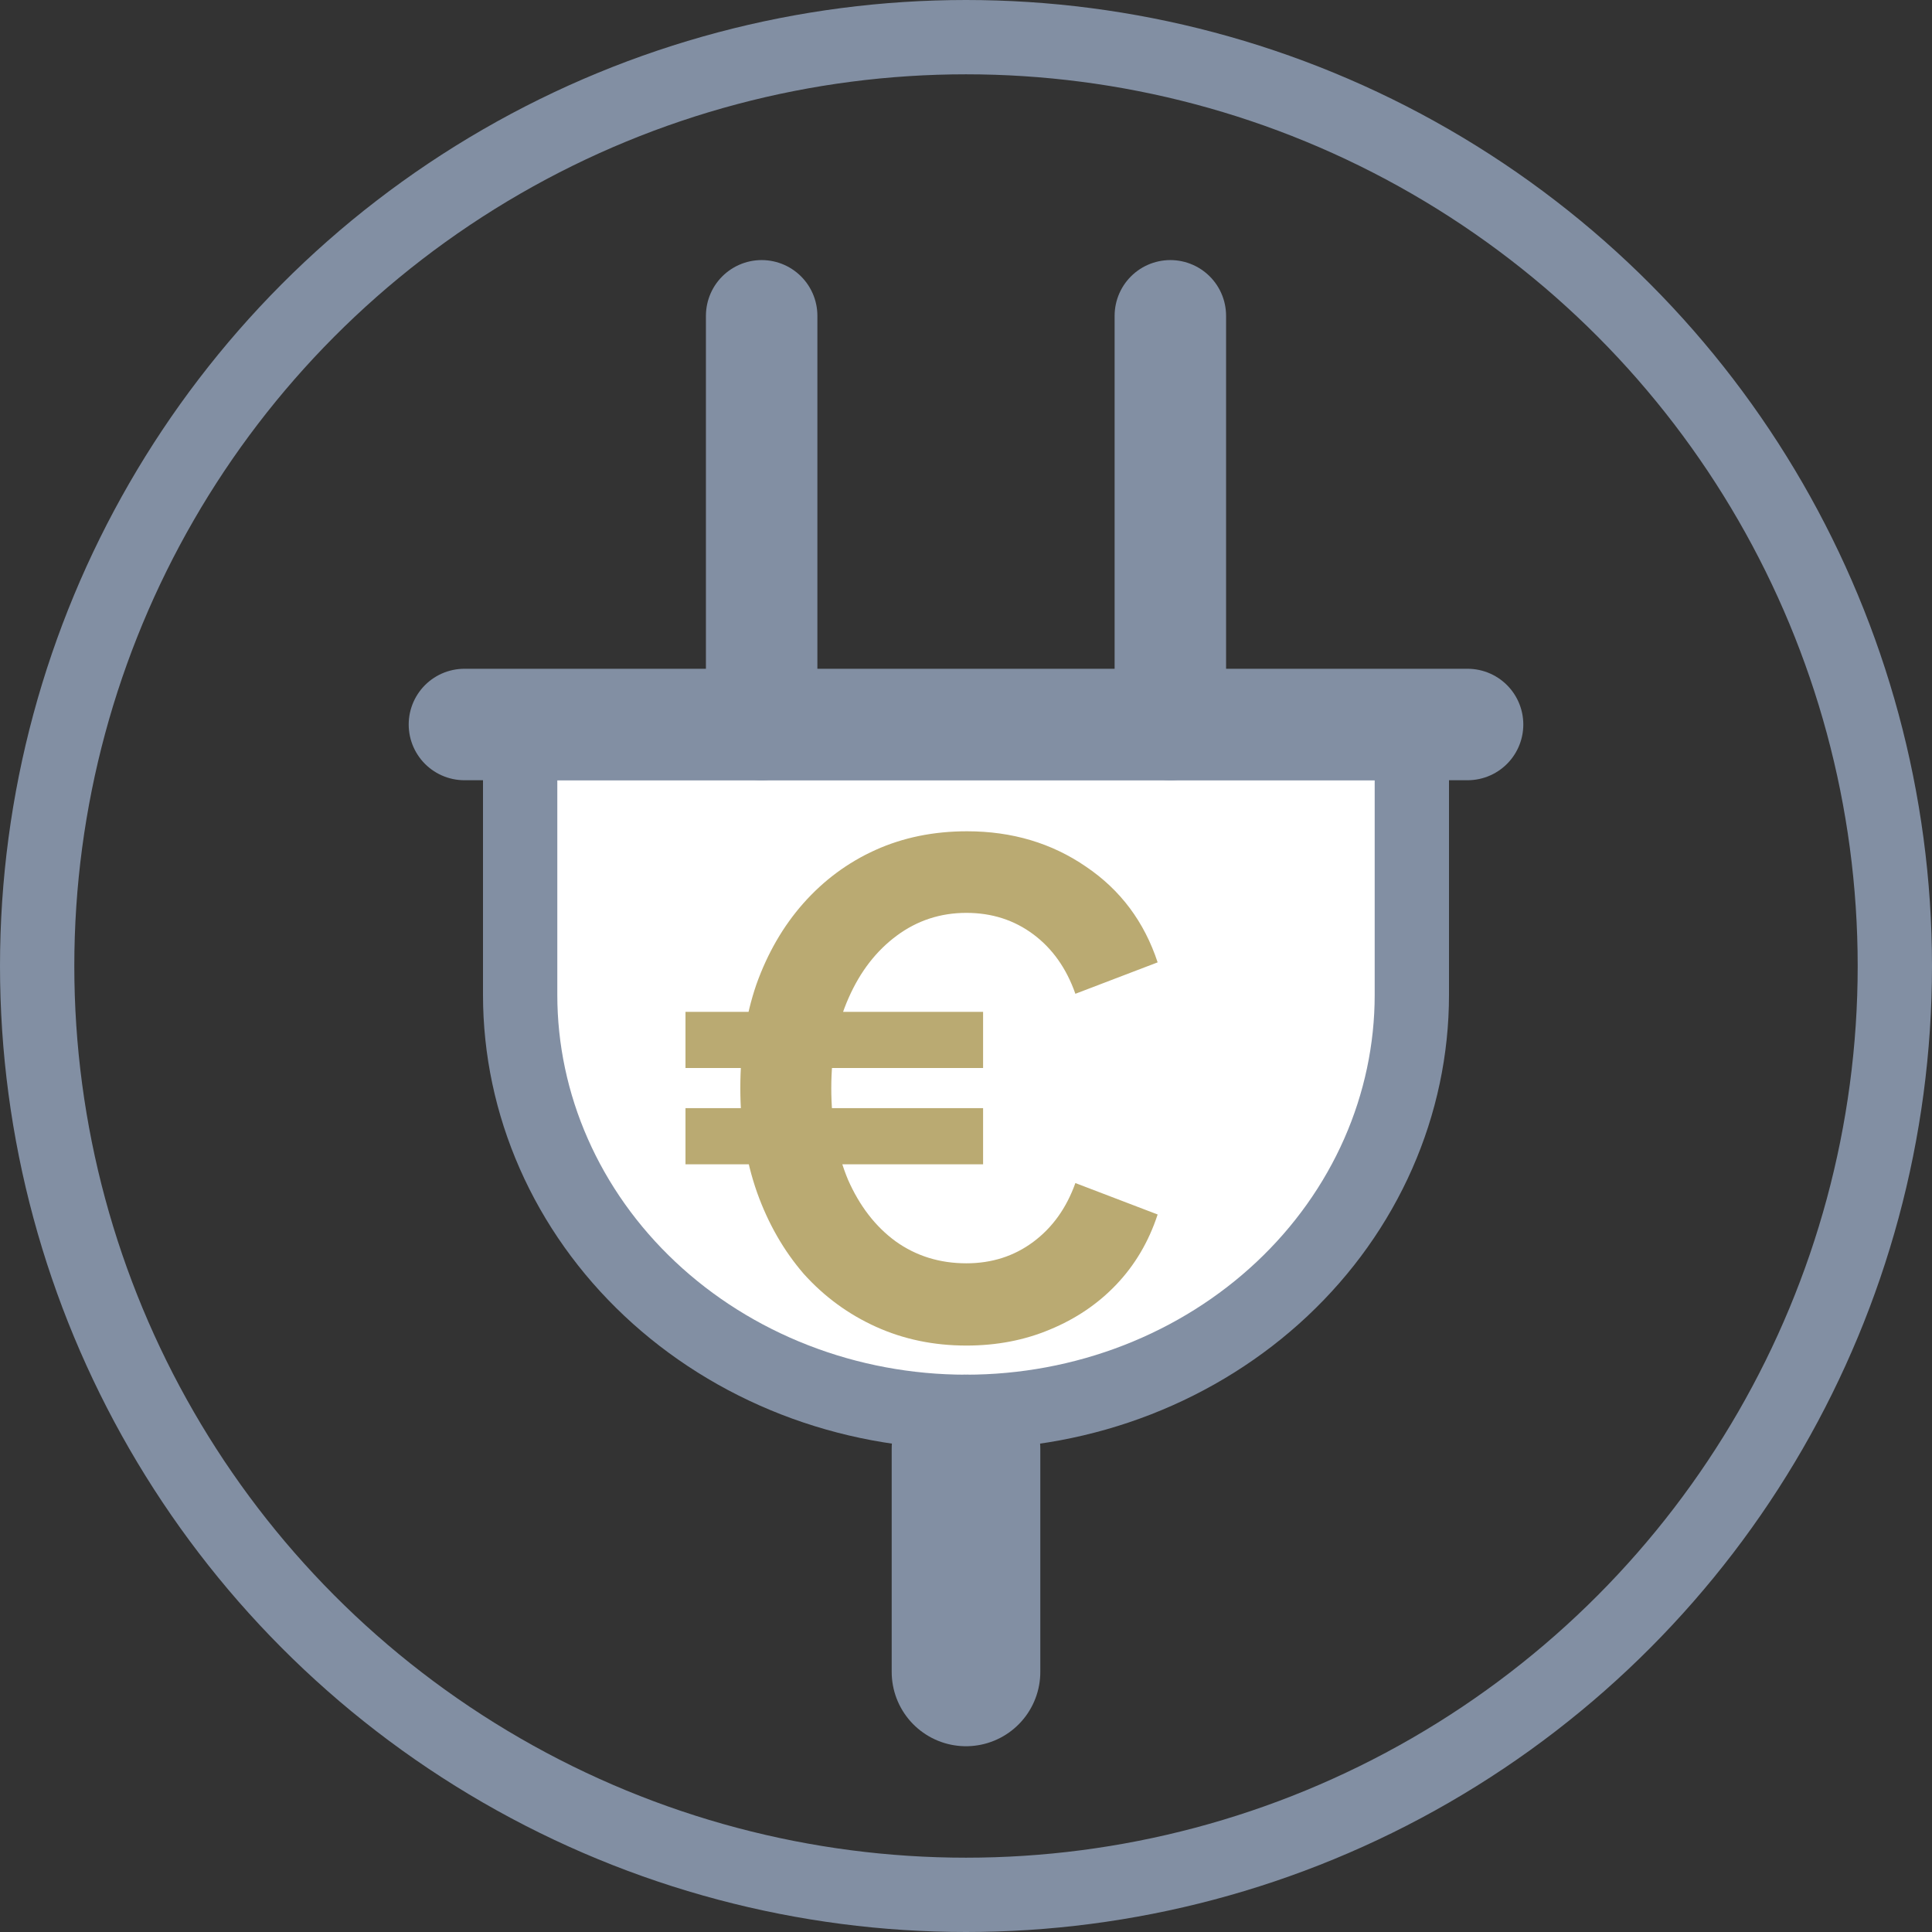<svg width="52" height="52" viewBox="0 0 52 52" fill="none" xmlns="http://www.w3.org/2000/svg">
<rect x="0" y="0" width="52" height="52" fill="#333333" stroke="none"/>
<path d="M38 26.778C38 28.243 37.693 29.695 37.095 31.052C36.497 32.409 35.619 33.647 34.507 34.692C33.396 35.737 32.072 36.569 30.612 37.138C29.151 37.707 27.584 38 26 38C24.416 38 22.849 37.707 21.388 37.138C19.927 36.569 18.604 35.737 17.493 34.692C16.381 33.647 15.503 32.409 14.905 31.052C14.307 29.695 14 28.243 14 26.778V20H38V26.778Z" fill="white" stroke="#828FA3" stroke-width="2"/>
<line x1="12.5" y1="19.5" x2="39.5" y2="19.5" stroke="#828FA3" stroke-width="3" stroke-linecap="round"/>
<line x1="20.5" y1="19.5" x2="20.5" y2="8.5" stroke="#828FA3" stroke-width="3" stroke-linecap="round"/>
<line x1="26" y1="45" x2="26" y2="39" stroke="#828FA3" stroke-width="4" stroke-linecap="round"/>
<line x1="31.5" y1="19.5" x2="31.5" y2="8.5" stroke="#828FA3" stroke-width="3" stroke-linecap="round"/>
<circle cx="26" cy="26" r="25" stroke="#828FA3" stroke-width="2"/>
<path d="M26.01 36.216C25.134 36.216 24.324 36.048 23.58 35.712C22.836 35.376 22.188 34.902 21.636 34.29C21.096 33.666 20.676 32.934 20.376 32.094C20.076 31.242 19.926 30.306 19.926 29.286C19.926 28.266 20.07 27.336 20.358 26.496C20.658 25.656 21.078 24.93 21.618 24.318C22.17 23.694 22.818 23.214 23.562 22.878C24.306 22.542 25.128 22.374 26.028 22.374C27.24 22.374 28.308 22.692 29.232 23.328C30.156 23.952 30.798 24.81 31.158 25.902L28.944 26.748C28.704 26.064 28.326 25.53 27.81 25.146C27.294 24.762 26.694 24.57 26.01 24.57C25.314 24.57 24.69 24.774 24.138 25.182C23.586 25.59 23.154 26.148 22.842 26.856C22.53 27.552 22.374 28.362 22.374 29.286C22.374 30.21 22.524 31.032 22.824 31.752C23.136 32.46 23.562 33.012 24.102 33.408C24.654 33.804 25.29 34.002 26.01 34.002C26.694 34.002 27.294 33.81 27.81 33.426C28.326 33.042 28.704 32.514 28.944 31.842L31.158 32.688C30.918 33.42 30.546 34.05 30.042 34.578C29.55 35.094 28.956 35.496 28.26 35.784C27.576 36.072 26.826 36.216 26.01 36.216ZM18.45 31.338V29.826H26.46V31.338H18.45ZM18.45 28.746V27.234H26.46V28.746H18.45Z" fill="#BAAA72"/>
</svg>
